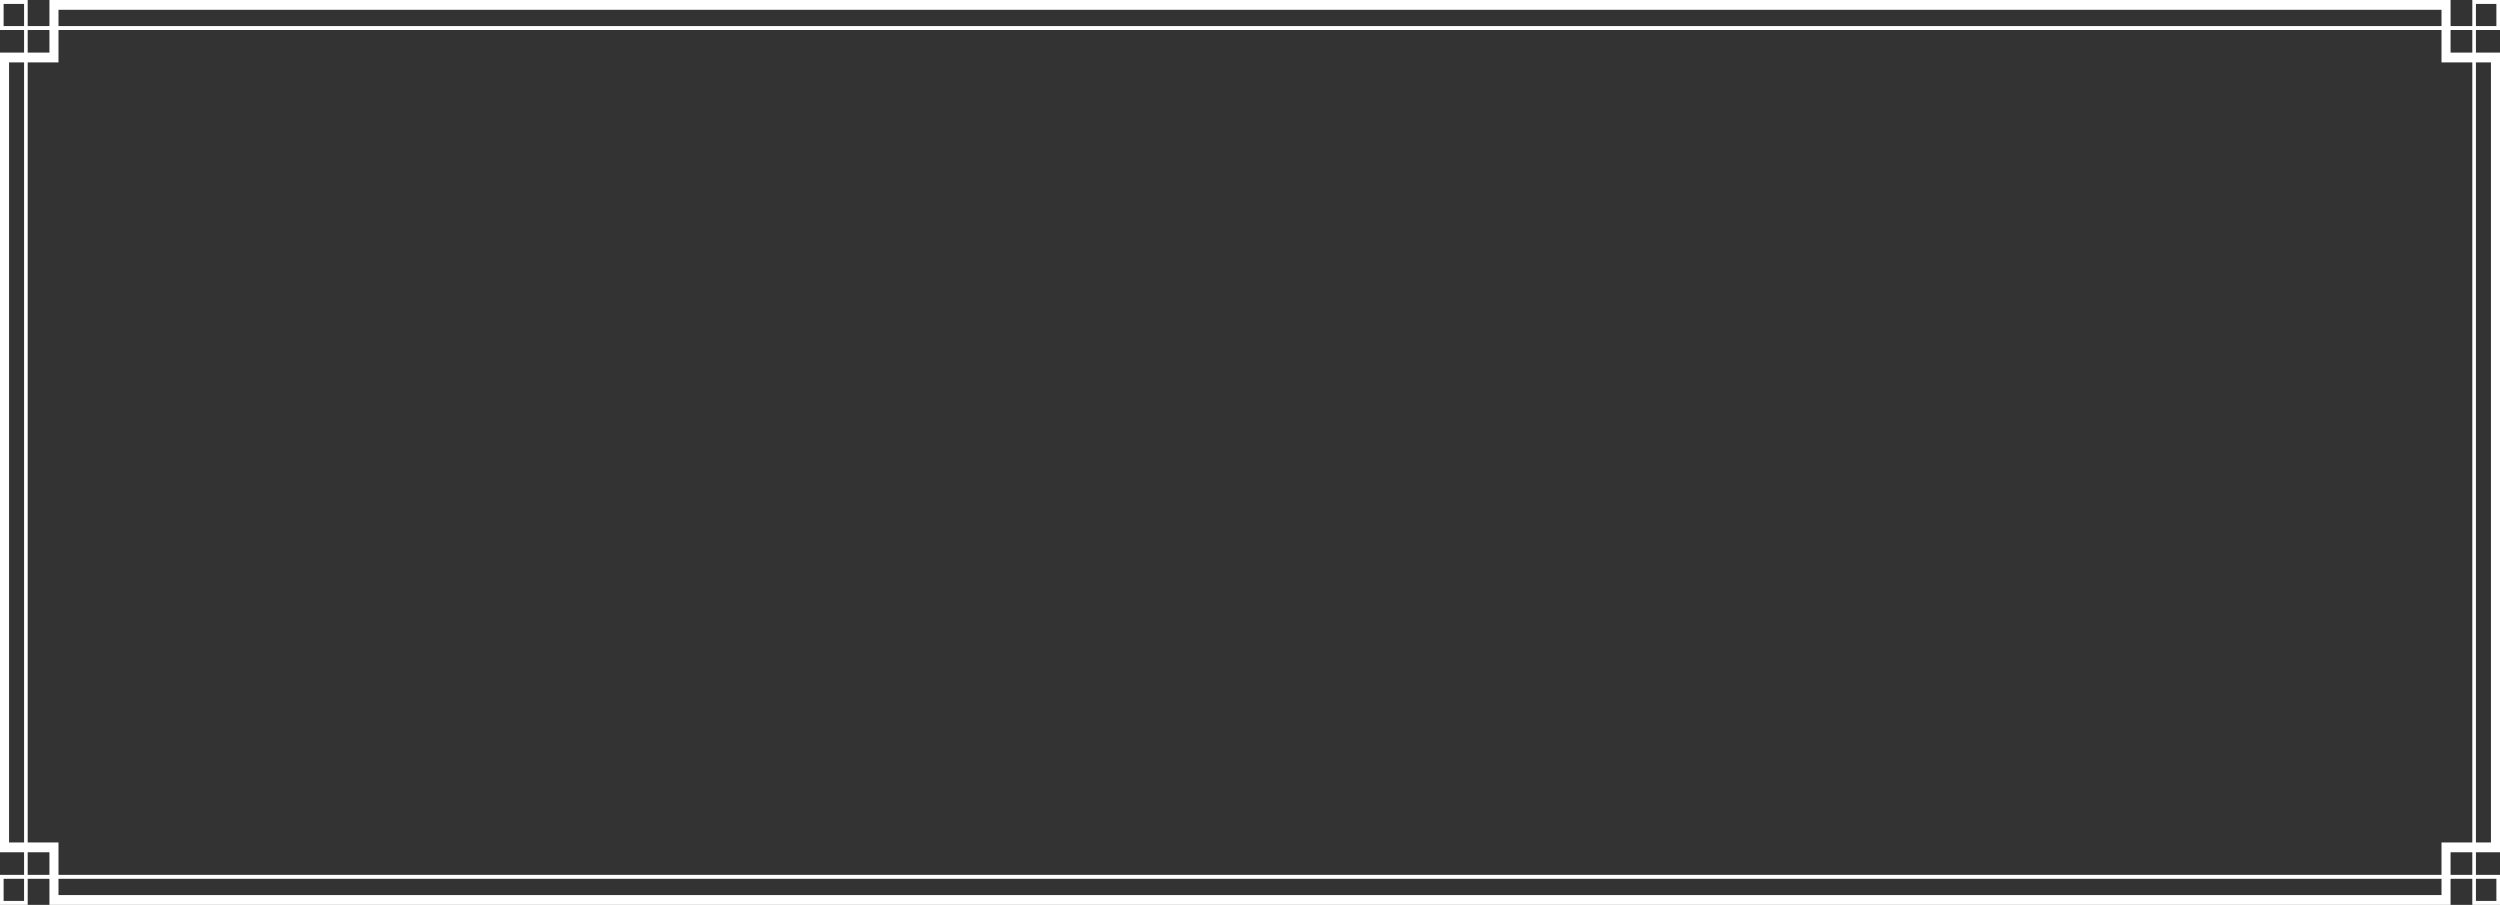 <svg xmlns="http://www.w3.org/2000/svg" width="1829" height="662" viewBox="0 0 1829 662">
  <rect x="0" y="0" width="1829" height="662" fill="#333333" stroke="none"/>
  <path id="Path_58" data-name="Path 58" d="M1795.4,55.652V33.694h-20.259V52.779h-15.907V33.694H2.563V52.779H-13.344V33.694H-33.6V55.652h17.61V72.165H-33.6V657.22h17.61v16.516H-33.6v21.958h20.259V676.607H2.563v19.086H1759.231V676.607h15.907v19.086H1795.4V673.736h-17.61V657.22h17.61V72.165h-17.61V55.652Zm-17.61-19.085h14.961V52.779h-14.961ZM-15.993,692.821H-30.954V676.607h14.961ZM1759.231,55.652h15.907V72.165h-15.907ZM9.187,40.873h1743.42V52.779H9.187ZM-13.344,55.652H2.563V72.165H-13.344Zm-17.61-2.872V36.566h14.961V52.779Zm14.961,597.263H-26.98V79.346h10.987ZM2.563,673.736H-13.344V657.22H2.563Zm1750.044,14.777H9.187V676.607h1743.42Zm22.531-14.777h-15.907V657.22h15.907Zm0-23.694h-22.531v23.694H9.187V650.042H-13.344V79.346H9.187V55.652h1743.42V79.346h22.531Zm17.61,26.565v16.214h-14.961V676.607Zm-3.975-597.262v570.7h-10.986V79.346Z" transform="translate(33.603 -33.694)" fill="#fff"/>
</svg>
